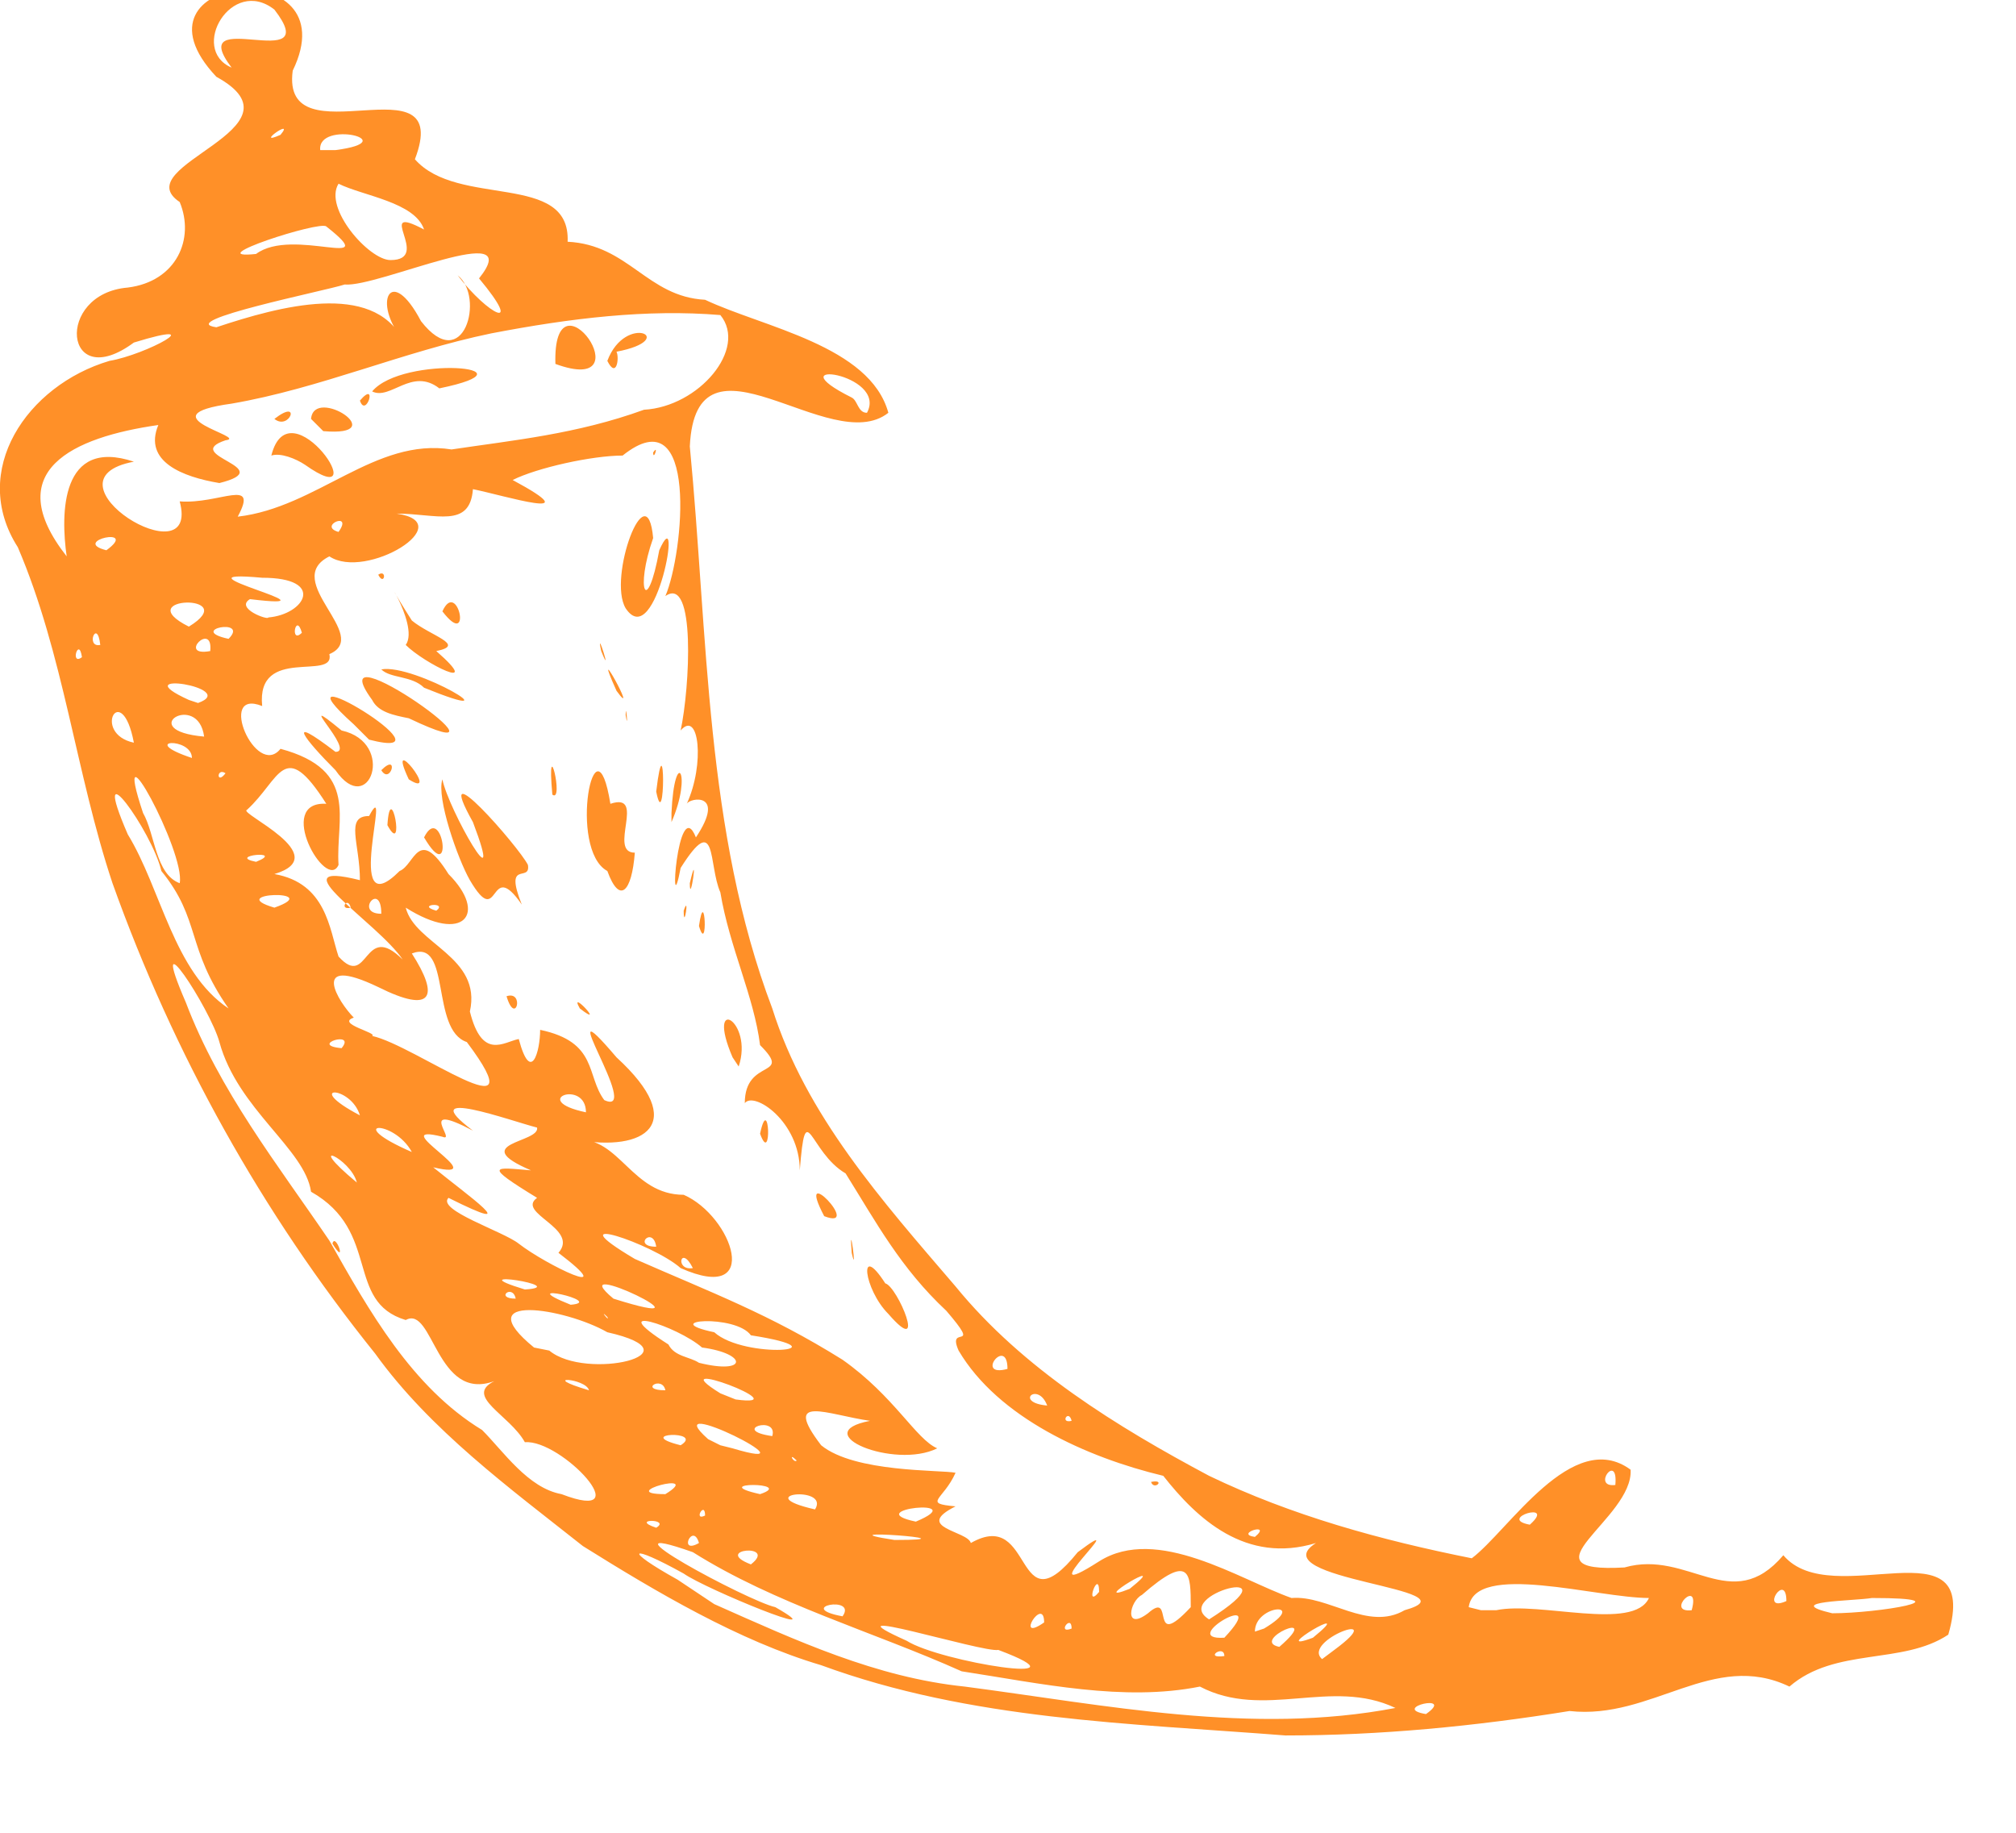 <?xml version="1.0" encoding="utf-8"?>
<!-- Generator: Adobe Illustrator 24.1.2, SVG Export Plug-In . SVG Version: 6.00 Build 0)  -->
<svg version="1.1" id="Capa_1" xmlns="http://www.w3.org/2000/svg" xmlns:xlink="http://www.w3.org/1999/xlink" x="0px" y="0px"
	 viewBox="0 0 66 60" style="enable-background:new 0 0 66 60;" xml:space="preserve">
<style type="text/css">
	.st0{fill:#FF9028;}
</style>
<symbol  id="A" viewBox="-32 -28.5 64 57.1">
	<path class="st0" d="M-12.9,22.3c-2.4-1.9-5-3.8-6.8-6.3c-3.7-4.6-6.6-9.8-8.6-15.4c-1.2-3.6-1.6-7.5-3.1-11
		c-1.6-2.5,0.3-5.3,3-6.1c1.2-0.2,3.4-1.4,0.8-0.6c-2.3,1.7-2.6-1.6-0.2-1.8c1.6-0.2,2.2-1.6,1.7-2.8c-1.8-1.2,4.3-2.4,1.2-4.1
		c-3.2-3.4,4.4-4.1,2.5-0.2c-0.4,3,5.3-0.5,4,2.9c1.4,1.6,5.1,0.4,5,2.7c2,0.1,2.6,1.8,4.5,1.9c1.9,0.9,5.4,1.5,6,3.7
		c-1.9,1.5-6.3-3.1-6.5,1.1C-8.8-7.5-8.9-1.1-6.7,4.7c1.1,3.5,3.6,6.3,6,9.1c2.2,2.7,5.3,4.6,8.3,6.2c2.7,1.3,5.6,2.1,8.6,2.7
		c1.2-0.9,3.3-4.3,5.2-2.9c0.1,1.6-3.7,3.4-0.2,3.2c2.1-0.6,3.5,1.6,5.2-0.4c1.6,1.9,6.5-1.2,5.4,2.6c-1.5,1-3.7,0.4-5.2,1.7
		c-2.5-1.2-4.5,1.1-7.2,0.8c-3.1,0.5-6.2,0.8-9.3,0.8C5,28.1-0.2,28-5.1,26.2C-7.8,25.4-10.5,23.8-12.9,22.3L-12.9,22.3z M-8.6,24.2
		c2.7,1.2,5.3,2.4,8.2,2.7c4.6,0.6,9.4,1.6,14.1,0.7c-2.1-1-4.3,0.4-6.4-0.7c-2.5,0.5-5.2-0.1-7.8-0.5c-2.9-1.3-6.1-2.2-8.8-3.9
		c-3.4-1.2,1.8,1.6,2.7,1.8c2.1,1.2-2.3-0.6-3-1.1c-1.8-1-2-0.8-0.2,0.2L-8.6,24.2L-8.6,24.2z M-13.6,20.6c2.6,1,0-1.8-1.2-1.7
		c-0.5-0.9-2-1.5-1-2c-1.9,0.7-2-2.5-2.9-2c-2-0.6-0.8-2.9-3.1-4.2c-0.2-1.4-2.4-2.7-3-4.9c-0.3-1.1-2.4-4.3-1.1-1.3
		c1.1,2.9,3,5.3,4.7,7.8c1.3,2.3,2.7,4.8,5,6.2C-15.5,19.2-14.7,20.4-13.6,20.6L-13.6,20.6z M-21.1,12.4C-21,12-20.6,13.2-21.1,12.4
		z M-10.5,21.7C-10,21.4-11.4,21.4-10.5,21.7z M-9.1,22.2C-9.3,21.5-9.8,22.6-9.1,22.2z M-7.4,22.9C-6.5,22.2-8.7,22.4-7.4,22.9z
		 M-4.4,24.6C-3.9,23.9-6,24.3-4.4,24.6z M-10.2,20.6C-8.9,19.8-11.9,20.6-10.2,20.6z M-8.9,21.3C-8.9,20.8-9.3,21.5-8.9,21.3z
		 M-2.3,25.4c1.1,0.7,6.2,1.5,3,0.3C0.2,25.8-5.2,24.1-2.3,25.4z M-12.7,17.2C-12.8,16.8-14.4,16.7-12.7,17.2z M-9.7,19
		C-8.9,18.5-11.3,18.6-9.7,19z M-7.1,20.6C-5.9,20.2-8.9,20.2-7.1,20.6z M-14,15.9c1.2,1,5,0.1,1.9-0.6c-1.4-0.8-4.6-1.3-2.4,0.5
		L-14,15.9L-14,15.9z M-5.3,21.1C-4.8,20.3-7.5,20.6-5.3,21.1z M-8,19.1c3,0.9-2.6-1.9-0.8-0.3l0.4,0.2L-8,19.1L-8,19.1z M-2.7,22.1
		C0.2,22.1-5.3,21.7-2.7,22.1z M-15.1,14.2C-15.2,13.7-15.8,14.2-15.1,14.2z M2.2,24.8C2.2,23.9,1.2,25.5,2.2,24.8z M-10.2,17.2
		C-10.3,16.7-11.1,17.2-10.2,17.2z M-14.8,13.9C-13.2,13.8-17.1,13.2-14.8,13.9z M-20.3,10.4C-20.5,9.6-22.1,8.9-20.3,10.4z
		 M-5.9,19.5C-6.2,19.2-6,19.6-5.9,19.5z M3.1,25C3.1,24.5,2.6,25.2,3.1,25z M-6.7,18.7C-6.5,18-8.1,18.5-6.7,18.7z M-13.3,14.4
		C-12.1,14.3-15.3,13.6-13.3,14.4z M-2,21.5C-0.1,20.7-3.9,21.1-2,21.5z M-7.9,17.5c2.2,0.3-2.6-1.5-0.5-0.2L-7.9,17.5z M-0.2,22.2
		c2.1-1.2,1.4,2.9,3.5,0.3C5.3,21,1.5,24.4,4,22.8c1.9-1.2,4.6,0.6,6.3,1.2c1.2-0.1,2.5,1.1,3.7,0.4c2.5-0.7-4.8-1-2.9-2.2
		c-2.3,0.7-3.9-0.8-5-2.2c-2.5-0.6-5.4-1.9-6.7-4.1C-1,15,0.2,16-1,14.6c-1.5-1.4-2.3-2.9-3.3-4.5C-5.5,9.4-5.6,7.5-5.8,10
		c0-1.6-1.5-2.6-1.8-2.2c0-1.5,1.6-0.8,0.5-1.9c-0.2-1.6-1-3.2-1.3-5c-0.4-0.9-0.1-2.7-1.3-0.8c-0.4,2.1-0.1-2.5,0.5-1
		C-8.2-2.4-9.4-2.2-9.5-2c0.6-1.3,0.4-3.1-0.2-2.4c0.3-1.4,0.5-5.1-0.5-4.4c0.6-1.4,1.1-6.6-1.4-4.6c-1,0-2.8,0.4-3.6,0.8
		c2.6,1.4-0.3,0.5-1.3,0.3c-0.1,1.3-1.2,0.8-2.5,0.8c2.1,0.3-1,2.2-2.2,1.4c-1.6,0.8,1.4,2.6,0,3.2c0.2,0.9-2.4-0.3-2.2,1.7
		c-1.5-0.6-0.2,2.4,0.6,1.4c2.6,0.7,1.8,2.3,1.9,3.8c-0.4,0.9-2.1-2.1-0.4-2c-1.4-2.2-1.5-0.8-2.6,0.2c-0.3,0.1,2.9,1.5,0.9,2.1
		c1.7,0.3,1.8,1.8,2.1,2.7c1,1.1,0.8-1.2,2.1,0.1c-0.8-1.2-4.2-3.3-1.4-2.6c0-1.2-0.5-2.1,0.3-2.1c0.8-1.5-0.9,3.7,1,1.8
		c0.5-0.2,0.6-1.5,1.6,0.1c1.3,1.3,0.5,2.3-1.4,1.1c0.3,1.2,2.5,1.6,2.1,3.4c0.4,1.6,1.1,1,1.6,0.9c0.4,1.5,0.7,0.4,0.7-0.3
		c1.9,0.4,1.5,1.5,2.1,2.3c1.3,0.6-1.9-4.1,0.4-1.4c2.4,2.2,0.9,3.1-1.3,2.7c1.4-0.1,1.8,1.8,3.5,1.8c1.6,0.7,2.6,3.6-0.1,2.4
		c-0.9-0.8-4.2-1.9-1.5-0.3c2.5,1.1,4.4,1.8,6.8,3.3c1.7,1.2,2.4,2.6,3.1,2.9c-1.4,0.7-4.3-0.5-2.2-0.9C-4.9,18-6.4,17.3-5.1,19
		c1.1,0.9,3.9,0.8,4.4,0.9c-0.4,0.9-1.1,1,0,1.1C-2.1,21.7-0.3,21.8-0.2,22.2L-0.2,22.2z M-2.9,14.7c-0.8-0.8-1-2.4-0.1-1
		C-2.6,13.8-1.6,16.2-2.9,14.7z M5.7,20.2C6.2,20.1,5.8,20.5,5.7,20.2z M-4.1,12.7C-4.2,11.4-3.9,13.6-4.1,12.7z M-5,11.5
		C-6,9.6-3.7,12-5,11.5z M-15.4,4.3C-14.8,4.1-15.1,5.3-15.4,4.3z M-7.1,8.8C-6.8,7.4-6.7,9.9-7.1,8.8z M-13,4.7
		C-13.4,4-12.1,5.4-13,4.7z M-8,6.3c-0.9-2.1,0.7-1.2,0.2,0.3L-8,6.3z M-16.6,0.5c-0.4-0.7-1.1-2.7-0.9-3.3c0.2,1,2.1,4.3,1,1.4
		C-17.9-3.9-15-0.6-14.7,0c0.1,0.6-0.8-0.2-0.2,1.3C-16-0.3-15.6,2.2-16.6,0.5L-16.6,0.5z M-19.3-1.3C-19.2-2.9-18.7-0.2-19.3-1.3z
		 M-18.1-0.9C-17.5-2.1-17.1,0.8-18.1-0.9z M-21-3.1c-1-1-1.7-1.9,0-0.6c0.7,0-1.5-2.1,0.2-0.7C-19-4-19.9-1.5-21-3.1L-21-3.1z
		 M-19.5-3.1C-18.9-3.7-19.2-2.6-19.5-3.1z M-18.6-2.8C-19.4-4.5-17.5-2.1-18.6-2.8z M-20.4-4.6c-2.9-2.6,3.6,1.3,0.5,0.5L-20.4-4.6
		z M-12.1,0.2C-13.4-0.5-12.5-5.1-12-2c1.2-0.4-0.1,1.6,0.8,1.6C-11.3,0.9-11.7,1.3-12.1,0.2L-12.1,0.2z M-9.1,2
		C-8.9,0.6-8.8,3-9.1,2z M-9.6,1.5C-9.4,0.9-9.6,2.2-9.6,1.5z M-19.8-5.4c-1.9-2.6,5.4,2.6,1.2,0.6C-19.1-4.9-19.6-5-19.8-5.4z
		 M-13.9-2.3C-14.1-4.5-13.5-2-13.9-2.3z M-9.4,0.6C-9.1-0.7-9.4,1.4-9.4,0.6z M-19.5-6.4c1.1-0.2,4.6,1.9,1.4,0.6
		C-18.5-6.2-19.2-6.1-19.5-6.4z M-10-1.7c0.1-2.2,0.7-1.3,0,0.3L-10-1.7z M-18.7-7.2c0.5-0.7-1.2-3,0.2-0.8c0.6,0.5,1.8,0.8,0.8,1
		C-16.1-5.6-18.1-6.6-18.7-7.2L-18.7-7.2z M-10.5-2.4C-10.2-4.9-10.2-0.9-10.5-2.4z M-19.6-9.5C-19.3-9.7-19.4-9.1-19.6-9.5z
		 M-17.5-8.3C-17-9.4-16.5-7-17.5-8.3z M-11.5-4.9C-11.5-5.4-11.4-4.3-11.5-4.9z M-11.8-5.7C-12.7-7.7-11-4.6-11.8-5.7z M-12.3-7
		C-12.5-7.9-11.9-6-12.3-7z M-11.5-8.4c-0.6-1,0.7-4.5,0.9-2.3c-0.6,1.7-0.2,2.6,0.2,0.4C-9.6-12.1-10.5-6.9-11.5-8.4L-11.5-8.4z
		 M-10.6-13.5C-10.4-13.8-10.6-13.2-10.6-13.5z M-12.1,14.8C-12.4,14.5-12,15-12.1,14.8z M-9.1,16.3c1.6,0.4,1.6-0.3,0.1-0.5
		c-0.8-0.7-3.3-1.5-1.1-0.1C-9.9,16.1-9.4,16.1-9.1,16.3L-9.1,16.3z M-15,12.4c0.9,0.7,3.4,1.9,1.3,0.3c0.7-0.8-1.4-1.3-0.7-1.8
		c-1.8-1.1-1.4-1-0.2-0.9c-2.1-0.9,0.3-0.9,0.2-1.4c-0.8-0.2-4.1-1.4-2.1,0.1c-1.9-1-0.5,0.4-1,0.2c-2-0.5,1.8,1.5-0.3,1
		c1.1,0.9,3.1,2.3,0.5,1C-17.7,11.3-15.5,12-15,12.4L-15,12.4z M-11.9,14.2C-8.1,15.4-13.7,12.7-11.9,14.2z M4,23.8
		C4,23,3.5,24.4,4,23.8z M5.6,24.5c0.9-0.8,0,1.3,1.4-0.2c0-1.1,0-1.8-1.6-0.4C5,24.1,4.8,25.1,5.6,24.5L5.6,24.5z M-20.2,8.2
		C-20.5,7.2-22.1,7.2-20.2,8.2z M-18.5,9.4C-19.1,8.3-20.8,8.4-18.5,9.4z M-8.6,15.3c1,0.9,4.4,0.6,1.2,0.1
		C-7.9,14.7-10.5,14.9-8.6,15.3z M5,23.7C6.5,22.5,3.5,24.3,5,23.7z M8.1,25.9C8.1,25.5,7.4,26,8.1,25.9z M8.1,25.3
		C9.7,23.6,6.5,25.4,8.1,25.3z M-24.5,4.7c-1.4-2-0.9-2.9-2.2-4.5C-27-1.1-29.1-4-27.8-1C-26.7,0.8-26.3,3.5-24.5,4.7L-24.5,4.7z
		 M7.6,24.7C10.6,22.8,6.3,23.9,7.6,24.7z M9.9,25.6C11.4,24.3,8.9,25.4,9.9,25.6z M-20.8,6C-20.3,5.4-21.9,5.9-20.8,6z M9.4,25
		c1.5-0.9-0.3-0.8-0.3,0.1L9.4,25z M-10.5,12.5C-10.6,11.8-11.3,12.5-10.5,12.5z M-9.3,13.2C-9.7,12.4-9.9,13.3-9.3,13.2z
		 M11.7,25.7c1.9-1.4-1.1-0.3-0.4,0.3L11.7,25.7z M11,25.3C12.6,24,9.4,25.9,11,25.3z M14.7,27.8C15.7,27.1,13.5,27.6,14.7,27.8z
		 M-19.8,5.6c1.4,0.3,5.5,3.4,3.1,0.2c-1.2-0.4-0.5-3.4-1.8-2.9c0.9,1.4,0.7,2-1.1,1.1c-2.3-1.1-1.3,0.5-0.8,1
		C-21,5.2-19.6,5.5-19.8,5.6L-19.8,5.6z M-26.1,0.6c0.2-1-2.3-5.6-1.2-2.3C-26.9-1-26.9,0.3-26.1,0.6z M-14.6,7.7
		C-15.3,7.1-14.6,7.6-14.6,7.7z M-12.8,8.1C-12.8,7-14.7,7.7-12.8,8.1z M2.3,17.7C2,16.9,1.2,17.6,2.3,17.7z M3.1,18.2
		C3,17.8,2.7,18.3,3.1,18.2z M9.1,22C9.7,21.5,8.4,21.9,9.1,22z M-23,1.4C-21.3,0.8-24.7,0.9-23,1.4z M1,16.5
		C1,15.4-0.1,16.8,1,16.5z M-23.6-0.1C-22.6-0.5-24.6-0.3-23.6-0.1z M-20.5,1.4C-20.6,1-20.9,1.5-20.5,1.4z M17,24.4
		c1.4-0.3,4.5,0.7,5-0.4c-1.7,0-5.7-1.2-5.9,0.3l0.4,0.1L17,24.4L17,24.4z M-19.5,1.6C-19.5,0.5-20.4,1.6-19.5,1.6z M-27.6-4
		C-28-6.1-29-4.3-27.6-4z M-25.7-3.5C-25.7-4.2-27.5-4.1-25.7-3.5z M-24.6-3C-24.9-3.2-24.9-2.6-24.6-3z M-17.7,1.5
		C-17.3,1.2-18.4,1.3-17.7,1.5z M-25.3-4.2C-25.5-5.7-27.6-4.4-25.3-4.2z M-29.3-6.8C-29.4-7.5-29.7-6.5-29.3-6.8z M-28.7-7.2
		C-28.8-8.1-29.2-7.1-28.7-7.2z M-25.5-5.3c1.4-0.5-2.5-1.1-0.3-0.1L-25.5-5.3z M18.1,21.6C19,20.8,17,21.4,18.1,21.6z M23.4,24.4
		C23.7,23.3,22.5,24.5,23.4,24.4z M-25.1-7C-25-8-26.2-6.8-25.1-7z M-29.8-10.1c-0.2-1.4-0.2-3.9,2.2-3.1c-3.2,0.6,2.2,3.9,1.5,1.3
		c1.3,0.1,2.6-0.8,1.9,0.5c2.6-0.3,4.5-2.6,7-2.2c2-0.3,4.1-0.5,6.3-1.3c1.8-0.1,3.4-2,2.5-3.1c-2.4-0.2-4.9,0.1-7.5,0.6
		c-2.9,0.6-5.6,1.8-8.5,2.3c-2.9,0.4,0.6,1.1-0.2,1.2c-1.5,0.5,1.8,0.9-0.2,1.4c-1.2-0.2-2.5-0.7-2-1.9c-2.8,0.4-5.2,1.5-3,4.3
		L-29.8-10.1L-29.8-10.1z M-23.1-13.4c0.6-2.4,3.5,2,1.1,0.3C-22.3-13.3-22.8-13.5-23.1-13.4z M-23-14.6
		C-22.1-15.3-22.5-14.2-23-14.6z M-21.8-14.6c0.1-1.1,2.7,0.6,0.4,0.4L-21.8-14.6z M-20.2-15.2C-19.6-15.9-20-14.6-20.2-15.2z
		 M-19.8-15.5c1-1.2,5.6-0.8,2.2-0.1C-18.5-16.3-19.2-15.2-19.8-15.5z M-13.8-16.4C-13.9-19.7-10.8-15.3-13.8-16.4z M-12.1-16.5
		c0.6-1.6,2.4-0.7,0.3-0.3C-11.7-16.6-11.8-15.9-12.1-16.5z M-25.8-7.8C-24-8.9-27.8-8.8-25.8-7.8z M-24.5-7.4
		C-23.8-8.1-25.9-7.7-24.5-7.4z M-28.5-10.3C-27.4-11.1-29.7-10.6-28.5-10.3z M26.5,24.1C26.5,23.1,25.6,24.5,26.5,24.1z M20.9,20.3
		C21,19.2,20.1,20.4,20.9,20.3z M28,24.5c1.5,0,4.5-0.5,1.3-0.5C28.7,24.1,26.3,24.1,28,24.5z M-23.2-8.1c1.2-0.1,1.9-1.3-0.2-1.3
		c-3.3-0.3,2.9,1.1-0.4,0.7C-24.3-8.4-23.2-8-23.2-8.1L-23.2-8.1z M-22.1-7.6C-22.3-8.3-22.5-7.2-22.1-7.6z M-20.9-10.9
		C-20.4-11.6-21.6-11.1-20.9-10.9z M-24.9-17.6c2.1-0.7,5.1-1.5,6.1,0.4c-1-1.2-0.4-2.5,0.6-0.6c1.4,1.8,2.1-0.8,1.2-1.5
		c1,1.3,2.2,1.9,0.7,0.1c1.6-2-3.3,0.3-4.4,0.2C-21.3-18.8-26.3-17.8-24.9-17.6L-24.9-17.6z M-23.6-20c1.2-0.9,4.2,0.6,2.3-0.9
		C-21.5-21.1-25.5-19.8-23.6-20z M-19.2-19.8c1.4,0-0.6-1.9,1.1-1c-0.3-0.9-2-1.1-2.8-1.5C-21.4-21.5-19.9-19.8-19.2-19.8
		L-19.2-19.8z M-22.8-23.9C-22.3-24.5-23.7-23.5-22.8-23.9z M-21-23.4c2.3-0.3-0.6-1-0.5,0L-21-23.4z M-24.4-26.1
		c-1.6-2.1,3.1,0.3,1.4-1.9C-24.4-29.1-25.8-26.7-24.4-26.1L-24.4-26.1z M-3.6-14.8c0.7-1.3-3.1-1.8-0.5-0.5
		C-3.9-15.2-3.9-14.8-3.6-14.8z"/>
</symbol>
<use xlink:href="#A"  width="64" height="57.1" id="XMLID_1_" x="-32" y="-28.5" transform="matrix(1 0 0 1 31.983 28.314)" style="overflow:visible;"/>
</svg>

